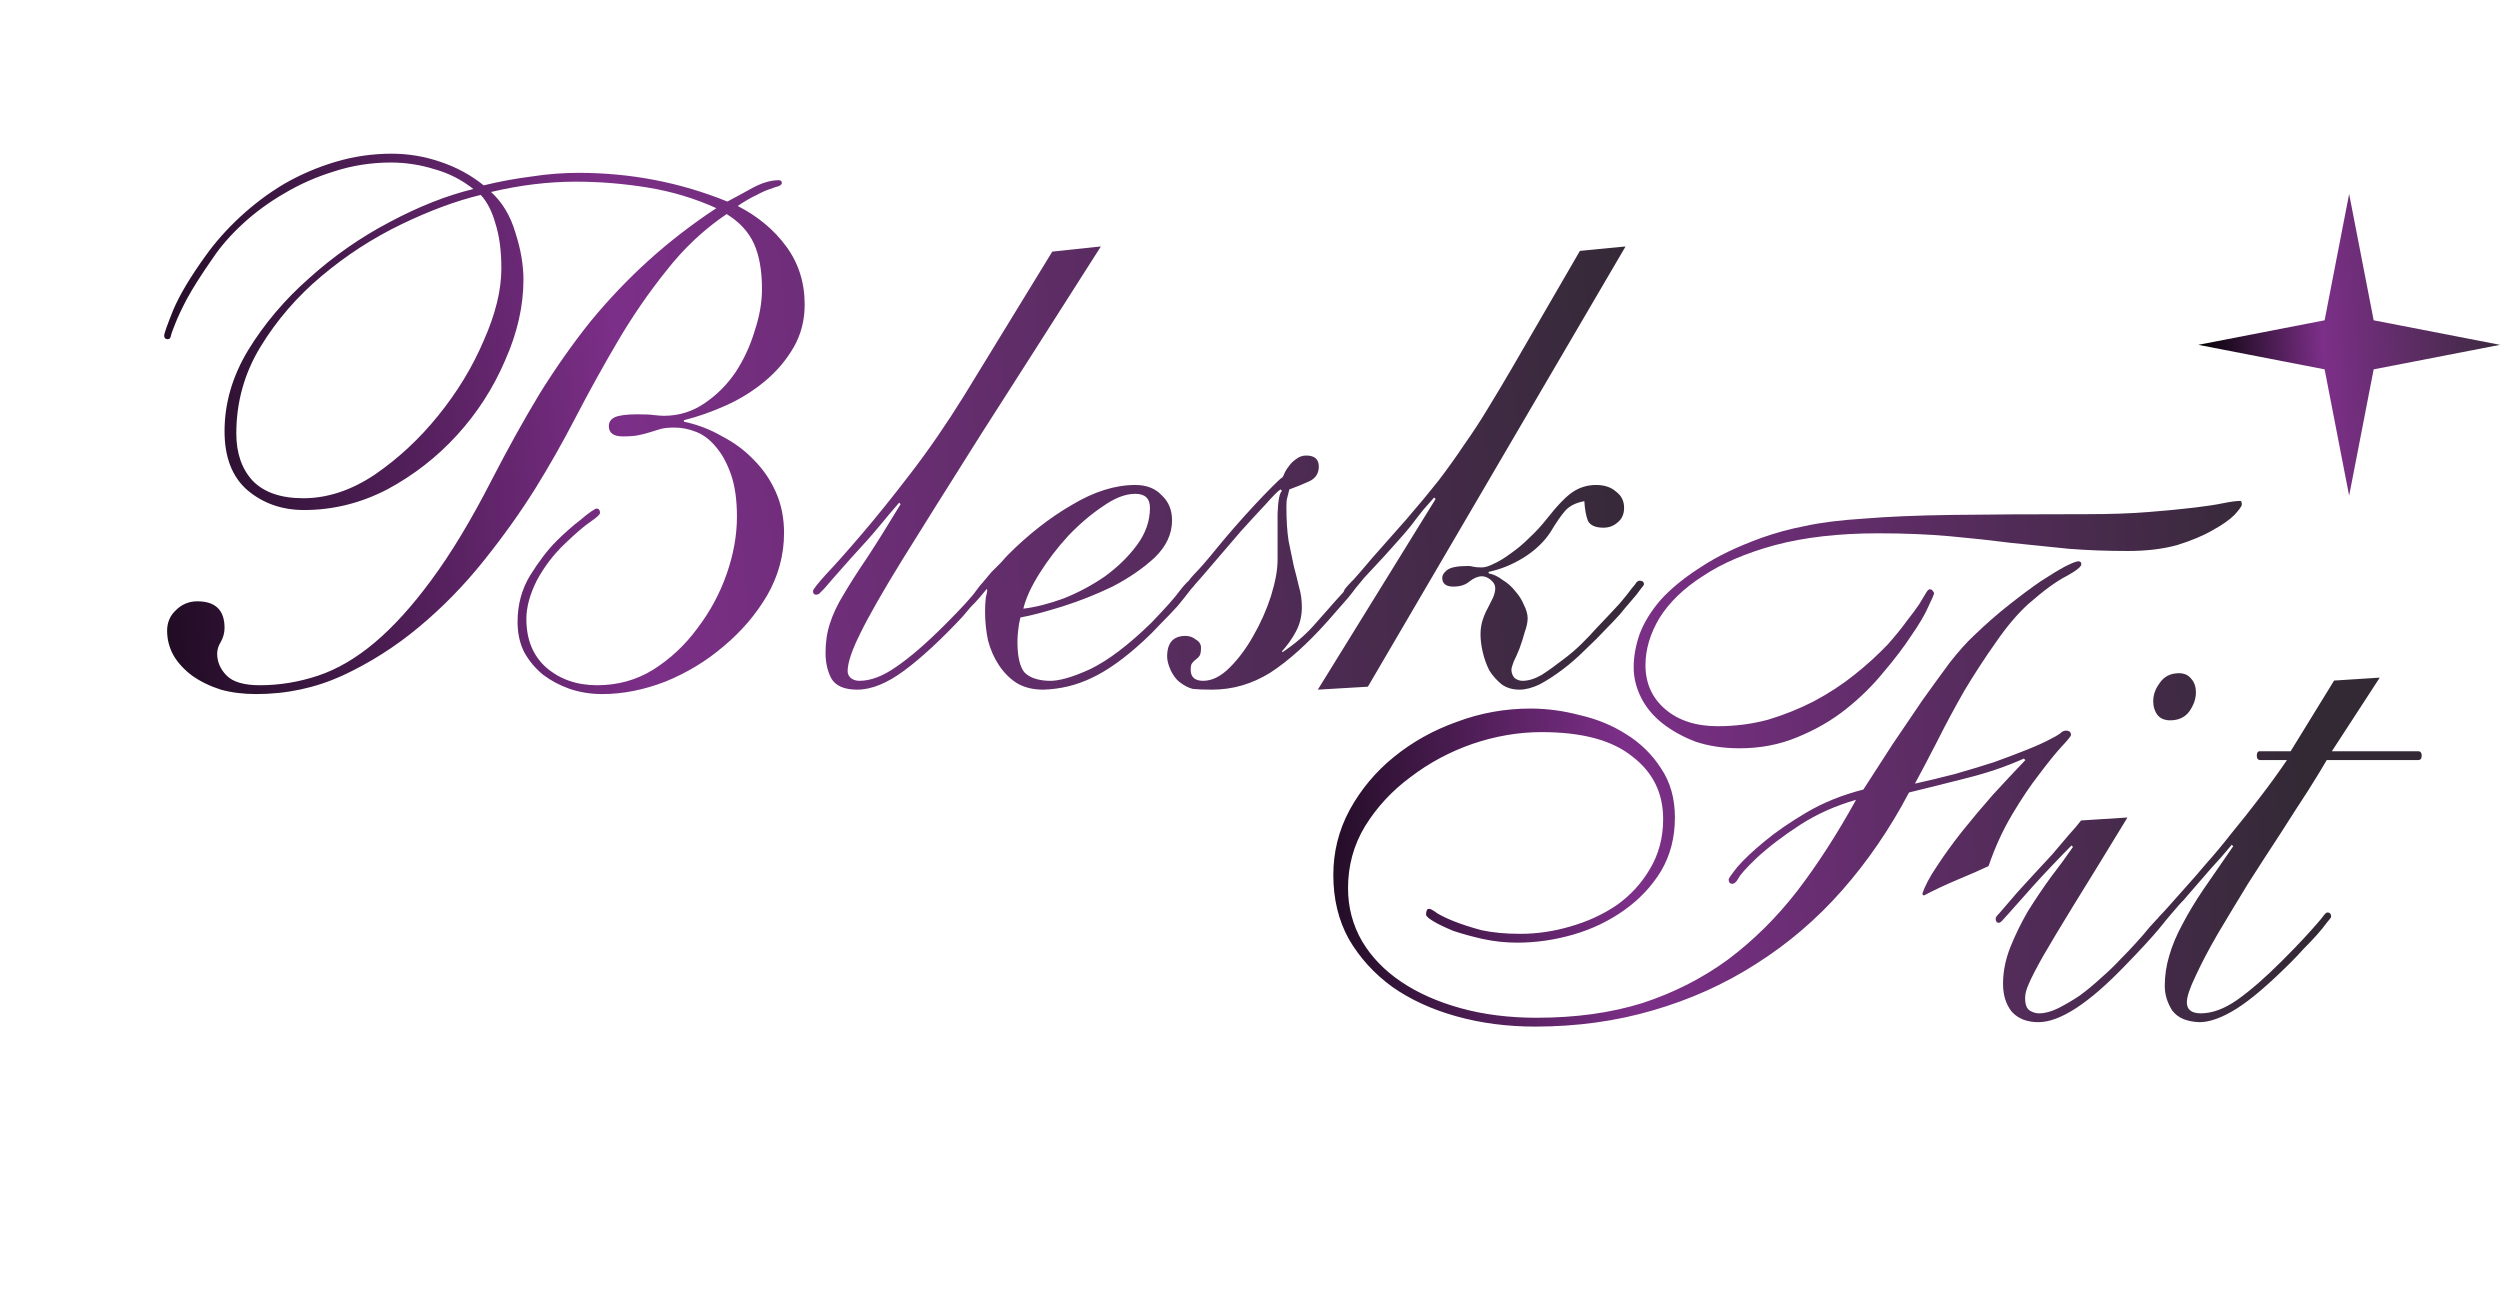 <svg width="116" height="61" viewBox="0 0 116 61" fill="none" xmlns="http://www.w3.org/2000/svg">
<path d="M31.735 19.566C32.372 19.702 32.964 19.93 33.511 20.249C34.08 20.545 34.57 20.909 34.98 21.342C35.413 21.775 35.754 22.276 36.005 22.845C36.255 23.414 36.38 24.041 36.38 24.724C36.38 25.749 36.118 26.717 35.595 27.628C35.071 28.516 34.399 29.301 33.579 29.985C32.782 30.668 31.883 31.214 30.881 31.624C29.879 32.011 28.899 32.205 27.943 32.205C27.419 32.205 26.918 32.125 26.44 31.966C25.984 31.806 25.575 31.59 25.21 31.317C24.846 31.021 24.55 30.668 24.322 30.258C24.117 29.848 24.015 29.381 24.015 28.857C24.015 28.06 24.208 27.343 24.595 26.705C25.005 26.045 25.415 25.51 25.825 25.1C25.984 24.94 26.167 24.77 26.372 24.587C26.576 24.405 26.77 24.246 26.952 24.109C27.134 23.95 27.294 23.824 27.43 23.733C27.567 23.642 27.647 23.597 27.67 23.597C27.784 23.597 27.84 23.665 27.84 23.802C27.84 23.87 27.692 24.007 27.396 24.212C27.123 24.394 26.724 24.735 26.201 25.236C25.677 25.737 25.244 26.307 24.903 26.944C24.584 27.582 24.424 28.174 24.424 28.721C24.424 29.677 24.732 30.429 25.347 30.975C25.984 31.522 26.77 31.795 27.704 31.795C28.66 31.795 29.526 31.556 30.3 31.078C31.097 30.577 31.78 29.939 32.35 29.165C32.942 28.39 33.397 27.548 33.716 26.637C34.035 25.726 34.194 24.838 34.194 23.972C34.194 23.198 34.103 22.549 33.921 22.025C33.739 21.502 33.511 21.08 33.238 20.761C32.964 20.42 32.657 20.181 32.315 20.044C31.974 19.907 31.632 19.839 31.291 19.839C31.017 19.839 30.801 19.862 30.642 19.907C30.505 19.953 30.357 19.998 30.198 20.044C30.061 20.09 29.89 20.135 29.685 20.181C29.503 20.226 29.241 20.249 28.899 20.249C28.467 20.249 28.25 20.09 28.25 19.771C28.25 19.588 28.341 19.452 28.524 19.361C28.729 19.27 29.082 19.224 29.583 19.224C29.924 19.224 30.175 19.235 30.334 19.258C30.516 19.281 30.676 19.293 30.812 19.293C31.496 19.293 32.122 19.099 32.691 18.712C33.261 18.325 33.739 17.846 34.126 17.277C34.513 16.685 34.809 16.047 35.014 15.364C35.242 14.681 35.356 14.032 35.356 13.417C35.356 12.552 35.23 11.846 34.98 11.299C34.729 10.752 34.308 10.297 33.716 9.933C32.668 10.639 31.735 11.515 30.915 12.563C30.095 13.588 29.343 14.681 28.66 15.842C27.977 17.004 27.328 18.177 26.713 19.361C26.098 20.545 25.472 21.649 24.834 22.674C24.151 23.767 23.354 24.883 22.443 26.022C21.532 27.161 20.53 28.186 19.437 29.096C18.344 30.007 17.16 30.759 15.884 31.351C14.632 31.92 13.3 32.205 11.888 32.205C11.296 32.205 10.749 32.137 10.248 32C9.747 31.841 9.303 31.624 8.916 31.351C8.551 31.078 8.267 30.77 8.062 30.429C7.857 30.064 7.754 29.677 7.754 29.267C7.754 28.88 7.891 28.561 8.164 28.311C8.438 28.037 8.768 27.901 9.155 27.901C9.998 27.901 10.419 28.311 10.419 29.131C10.419 29.358 10.362 29.575 10.248 29.78C10.134 29.962 10.077 30.144 10.077 30.326C10.077 30.713 10.225 31.055 10.521 31.351C10.817 31.647 11.33 31.795 12.059 31.795C12.969 31.795 13.869 31.647 14.757 31.351C15.645 31.055 16.522 30.543 17.387 29.814C18.253 29.085 19.13 28.117 20.018 26.91C20.929 25.68 21.862 24.132 22.819 22.264C23.57 20.807 24.311 19.475 25.039 18.268C25.791 17.061 26.576 15.945 27.396 14.92C28.239 13.895 29.139 12.95 30.095 12.085C31.052 11.219 32.099 10.411 33.238 9.659C32.236 9.204 31.177 8.885 30.061 8.703C28.945 8.521 27.829 8.43 26.713 8.43C25.438 8.43 24.128 8.589 22.785 8.908C23.308 9.386 23.684 10.012 23.912 10.787C24.163 11.561 24.288 12.29 24.288 12.973C24.288 14.203 24.003 15.455 23.434 16.73C22.887 18.006 22.147 19.156 21.213 20.181C20.28 21.205 19.198 22.048 17.968 22.709C16.738 23.346 15.452 23.665 14.108 23.665C13.083 23.665 12.207 23.358 11.478 22.743C10.772 22.128 10.419 21.217 10.419 20.01C10.419 18.712 10.783 17.459 11.512 16.252C12.264 15.023 13.209 13.907 14.347 12.905C15.486 11.88 16.727 11.014 18.071 10.308C19.437 9.58 20.735 9.067 21.965 8.771C21.418 8.338 20.815 8.031 20.154 7.849C19.494 7.644 18.822 7.541 18.139 7.541C17.228 7.541 16.351 7.678 15.509 7.951C14.689 8.202 13.915 8.543 13.186 8.976C12.48 9.386 11.842 9.853 11.273 10.377C10.704 10.9 10.237 11.436 9.872 11.982C9.348 12.734 8.95 13.36 8.677 13.861C8.426 14.339 8.244 14.726 8.13 15.023C8.016 15.296 7.948 15.489 7.925 15.603C7.902 15.694 7.857 15.74 7.788 15.74C7.675 15.74 7.618 15.683 7.618 15.569C7.618 15.478 7.754 15.091 8.028 14.408C8.324 13.702 8.825 12.859 9.531 11.88C9.986 11.242 10.521 10.639 11.136 10.069C11.774 9.477 12.457 8.965 13.186 8.532C13.937 8.099 14.734 7.758 15.577 7.507C16.42 7.257 17.285 7.131 18.173 7.131C18.947 7.131 19.699 7.257 20.428 7.507C21.179 7.758 21.851 8.122 22.443 8.6C23.195 8.418 23.935 8.282 24.663 8.19C25.392 8.077 26.121 8.02 26.85 8.02C29.264 8.02 31.564 8.464 33.75 9.352C34.137 9.147 34.536 8.931 34.946 8.703C35.378 8.475 35.777 8.361 36.141 8.361C36.232 8.361 36.278 8.407 36.278 8.498C36.278 8.543 36.232 8.589 36.141 8.635C36.05 8.657 35.914 8.703 35.731 8.771C35.572 8.817 35.367 8.908 35.117 9.044C34.866 9.158 34.57 9.329 34.228 9.557C35.162 10.035 35.914 10.661 36.483 11.436C37.052 12.21 37.337 13.11 37.337 14.134C37.337 14.863 37.166 15.524 36.825 16.116C36.483 16.708 36.039 17.232 35.492 17.687C34.946 18.142 34.342 18.518 33.682 18.814C33.021 19.11 32.372 19.338 31.735 19.497V19.566ZM10.965 20.112C10.965 21.023 11.216 21.752 11.717 22.299C12.241 22.845 13.026 23.118 14.074 23.118C15.19 23.118 16.294 22.754 17.387 22.025C18.481 21.274 19.46 20.363 20.325 19.293C21.213 18.199 21.919 17.038 22.443 15.808C22.99 14.578 23.263 13.463 23.263 12.46C23.263 11.641 23.172 10.946 22.99 10.377C22.83 9.807 22.603 9.363 22.306 9.044C21.168 9.318 19.938 9.773 18.617 10.411C17.296 11.049 16.067 11.846 14.928 12.802C13.789 13.758 12.844 14.852 12.093 16.081C11.341 17.311 10.965 18.655 10.965 20.112ZM51.081 11.436C48.849 14.943 46.981 17.869 45.478 20.215C43.998 22.56 42.791 24.485 41.858 25.988C40.947 27.468 40.297 28.607 39.91 29.404C39.523 30.178 39.33 30.759 39.33 31.146C39.33 31.26 39.375 31.362 39.466 31.453C39.58 31.544 39.717 31.59 39.876 31.59C40.4 31.59 40.969 31.374 41.584 30.941C42.222 30.508 42.973 29.859 43.839 28.994C44.613 28.22 45.103 27.684 45.308 27.388C45.535 27.07 45.695 26.91 45.786 26.91C45.9 26.91 45.957 26.967 45.957 27.081C45.957 27.104 45.911 27.172 45.82 27.286C45.729 27.4 45.615 27.536 45.478 27.696C45.342 27.855 45.194 28.015 45.034 28.174C44.898 28.334 44.773 28.482 44.659 28.618C43.657 29.689 42.757 30.52 41.96 31.112C41.163 31.704 40.434 32 39.774 32C39.182 32 38.783 31.829 38.578 31.488C38.396 31.146 38.305 30.747 38.305 30.292C38.305 29.791 38.373 29.335 38.51 28.926C38.647 28.493 38.863 28.037 39.159 27.559C39.455 27.058 39.819 26.489 40.252 25.851C40.685 25.191 41.197 24.371 41.789 23.392L41.721 23.323C41.425 23.665 41.117 24.029 40.799 24.416C40.48 24.804 40.036 25.305 39.466 25.919C39.148 26.284 38.886 26.58 38.681 26.808C38.498 27.013 38.35 27.183 38.237 27.32C38.123 27.434 38.043 27.514 37.997 27.559C37.952 27.582 37.906 27.593 37.861 27.593C37.77 27.593 37.724 27.536 37.724 27.423C37.724 27.354 37.929 27.092 38.339 26.637C38.772 26.181 39.318 25.567 39.979 24.792C40.662 23.995 41.413 23.061 42.233 21.991C43.076 20.898 43.907 19.691 44.727 18.37L48.826 11.675L51.081 11.436ZM54.383 24.143C54.383 24.781 54.11 25.362 53.563 25.885C53.017 26.386 52.368 26.83 51.616 27.218C50.865 27.582 50.09 27.889 49.294 28.14C48.496 28.39 47.847 28.561 47.346 28.652C47.301 28.834 47.267 29.028 47.244 29.233C47.221 29.415 47.21 29.597 47.21 29.78C47.21 30.44 47.312 30.907 47.517 31.18C47.745 31.431 48.121 31.567 48.644 31.59C49.1 31.613 49.749 31.431 50.592 31.044C51.434 30.634 52.379 29.916 53.427 28.891C54.087 28.208 54.531 27.707 54.759 27.388C55.01 27.07 55.169 26.91 55.237 26.91C55.351 26.91 55.408 26.979 55.408 27.115C55.408 27.161 55.328 27.274 55.169 27.457C55.032 27.639 54.85 27.867 54.622 28.14C54.395 28.39 54.133 28.664 53.837 28.96C53.563 29.256 53.302 29.518 53.051 29.745C52.186 30.543 51.389 31.112 50.66 31.453C49.954 31.795 49.202 31.977 48.405 32C47.927 32 47.517 31.898 47.175 31.693C46.857 31.488 46.583 31.214 46.356 30.873C46.128 30.531 45.957 30.144 45.843 29.711C45.752 29.279 45.707 28.834 45.707 28.379C45.707 28.128 45.718 27.912 45.741 27.73C45.786 27.548 45.809 27.434 45.809 27.388C45.809 27.366 45.798 27.343 45.775 27.32C45.707 27.388 45.672 27.423 45.672 27.423C45.65 27.423 45.616 27.4 45.57 27.354C45.525 27.309 45.502 27.263 45.502 27.218C45.502 27.195 45.547 27.115 45.638 26.979C45.752 26.842 45.877 26.694 46.014 26.534C46.173 26.375 46.322 26.227 46.458 26.09C46.595 25.931 46.697 25.817 46.766 25.749C47.722 24.792 48.713 24.018 49.737 23.426C50.762 22.811 51.742 22.503 52.675 22.503C53.199 22.503 53.609 22.663 53.905 22.982C54.224 23.278 54.383 23.665 54.383 24.143ZM52.675 22.913C52.22 22.913 51.719 23.107 51.172 23.494C50.626 23.858 50.09 24.314 49.567 24.861C49.066 25.407 48.622 25.988 48.234 26.603C47.847 27.218 47.597 27.764 47.483 28.242C48.052 28.174 48.679 28.015 49.362 27.764C50.045 27.491 50.683 27.149 51.275 26.739C51.867 26.307 52.356 25.828 52.744 25.305C53.154 24.758 53.358 24.177 53.358 23.562C53.358 23.13 53.131 22.913 52.675 22.913ZM59.45 30.189L59.518 30.258C60.088 29.871 60.566 29.461 60.953 29.028C61.34 28.595 61.682 28.208 61.978 27.867C62.342 27.48 62.559 27.229 62.627 27.115C62.695 26.979 62.764 26.91 62.832 26.91C62.946 26.91 63.003 26.979 63.003 27.115C63.003 27.161 62.855 27.366 62.559 27.73C62.262 28.072 61.944 28.436 61.602 28.823C60.668 29.871 59.78 30.668 58.938 31.214C58.095 31.738 57.195 32 56.239 32C55.852 32 55.556 31.989 55.351 31.966C55.146 31.92 54.929 31.806 54.702 31.624C54.565 31.51 54.44 31.34 54.326 31.112C54.212 30.861 54.155 30.645 54.155 30.463C54.155 29.825 54.44 29.506 55.009 29.506C55.191 29.506 55.351 29.563 55.487 29.677C55.647 29.768 55.727 29.893 55.727 30.053C55.727 30.235 55.704 30.36 55.658 30.429C55.613 30.497 55.556 30.554 55.487 30.599C55.419 30.645 55.362 30.702 55.317 30.77C55.271 30.816 55.248 30.918 55.248 31.078C55.248 31.419 55.442 31.59 55.829 31.59C56.239 31.59 56.649 31.385 57.059 30.975C57.469 30.565 57.833 30.076 58.152 29.506C58.493 28.914 58.767 28.299 58.972 27.662C59.177 27.001 59.279 26.443 59.279 25.988C59.279 25.168 59.279 24.451 59.279 23.836C59.302 23.221 59.37 22.868 59.484 22.777L59.416 22.709C59.302 22.777 59.074 23.005 58.733 23.392C58.391 23.756 58.004 24.177 57.571 24.656C57.161 25.134 56.751 25.612 56.341 26.09C55.954 26.546 55.658 26.887 55.453 27.115C55.317 27.297 55.214 27.388 55.146 27.388C55.055 27.388 55.009 27.343 55.009 27.252C55.009 27.138 55.134 26.944 55.385 26.671C55.658 26.398 56.034 25.965 56.512 25.373C56.717 25.122 56.968 24.826 57.264 24.485C57.583 24.12 57.89 23.779 58.186 23.46C58.505 23.118 58.789 22.822 59.04 22.572C59.291 22.321 59.438 22.185 59.484 22.162C59.507 22.162 59.541 22.105 59.587 21.991C59.632 21.877 59.7 21.763 59.791 21.649C59.883 21.513 59.996 21.399 60.133 21.308C60.27 21.194 60.429 21.137 60.611 21.137C60.998 21.137 61.192 21.308 61.192 21.649C61.192 21.968 61.044 22.196 60.748 22.333C60.452 22.469 60.145 22.595 59.826 22.709C59.78 22.891 59.746 23.027 59.723 23.118C59.7 23.187 59.689 23.312 59.689 23.494C59.689 24.132 59.723 24.667 59.791 25.1C59.883 25.532 59.962 25.919 60.031 26.261C60.122 26.603 60.202 26.922 60.27 27.218C60.361 27.514 60.406 27.832 60.406 28.174C60.406 28.584 60.315 28.96 60.133 29.301C59.951 29.643 59.723 29.962 59.45 30.258V30.189ZM74.401 24.485C74.037 24.485 73.798 24.382 73.684 24.177C73.593 23.95 73.536 23.642 73.513 23.255C73.126 23.323 72.83 23.471 72.625 23.699C72.443 23.904 72.215 24.234 71.942 24.69C71.645 25.145 71.224 25.544 70.678 25.885C70.154 26.204 69.619 26.421 69.072 26.534V26.603C69.3 26.648 69.516 26.751 69.721 26.91C69.949 27.047 70.142 27.218 70.302 27.423C70.484 27.628 70.621 27.844 70.712 28.072C70.826 28.299 70.883 28.504 70.883 28.686C70.883 28.869 70.837 29.085 70.746 29.335C70.678 29.586 70.598 29.837 70.507 30.087C70.416 30.315 70.325 30.52 70.234 30.702C70.165 30.884 70.131 31.009 70.131 31.078C70.131 31.214 70.177 31.34 70.268 31.453C70.382 31.544 70.507 31.59 70.644 31.59C70.917 31.59 71.213 31.499 71.532 31.317C71.85 31.112 72.169 30.884 72.488 30.634C72.83 30.383 73.137 30.121 73.41 29.848C73.684 29.575 73.9 29.347 74.059 29.165C74.538 28.664 74.902 28.277 75.153 28.003C75.403 27.707 75.585 27.48 75.699 27.32C75.836 27.161 75.915 27.058 75.938 27.013C75.984 26.967 76.029 26.944 76.075 26.944C76.212 26.944 76.28 27.001 76.28 27.115C76.28 27.138 76.223 27.218 76.109 27.354C76.018 27.491 75.881 27.662 75.699 27.867C75.54 28.049 75.358 28.265 75.153 28.516C74.948 28.743 74.743 28.96 74.538 29.165C74.242 29.483 73.912 29.814 73.547 30.155C73.206 30.497 72.853 30.804 72.488 31.078C72.124 31.351 71.771 31.579 71.429 31.761C71.088 31.92 70.78 32 70.507 32C70.188 32 69.915 31.92 69.687 31.761C69.459 31.579 69.266 31.362 69.106 31.112C68.97 30.839 68.867 30.554 68.799 30.258C68.731 29.962 68.696 29.689 68.696 29.438C68.696 29.188 68.731 28.96 68.799 28.755C68.867 28.55 68.947 28.368 69.038 28.208C69.129 28.026 69.209 27.867 69.277 27.73C69.345 27.571 69.38 27.423 69.38 27.286C69.38 27.149 69.311 27.024 69.175 26.91C69.038 26.796 68.901 26.739 68.765 26.739C68.582 26.739 68.389 26.819 68.184 26.979C68.002 27.138 67.751 27.218 67.432 27.218C67.091 27.218 66.92 27.081 66.92 26.808C66.92 26.694 66.988 26.58 67.125 26.466C67.284 26.329 67.615 26.261 68.116 26.261C68.207 26.261 68.286 26.273 68.355 26.295C68.446 26.318 68.582 26.329 68.765 26.329C68.901 26.329 69.084 26.273 69.311 26.159C69.562 26.045 69.824 25.885 70.097 25.68C70.393 25.475 70.678 25.236 70.951 24.963C71.247 24.69 71.52 24.394 71.771 24.075C72.272 23.437 72.682 23.016 73.001 22.811C73.319 22.606 73.672 22.503 74.059 22.503C74.447 22.503 74.754 22.606 74.982 22.811C75.232 22.993 75.358 23.244 75.358 23.562C75.358 23.858 75.255 24.086 75.05 24.246C74.868 24.405 74.652 24.485 74.401 24.485ZM75.426 11.436L63.47 31.863L61.147 32L66.613 23.153L66.544 23.084C66.408 23.244 66.237 23.437 66.032 23.665C65.85 23.893 65.656 24.143 65.451 24.416C65.246 24.667 65.03 24.918 64.802 25.168C64.597 25.396 64.404 25.612 64.221 25.817C63.834 26.227 63.527 26.557 63.299 26.808C63.094 27.058 62.935 27.252 62.821 27.388C62.707 27.525 62.627 27.616 62.582 27.662C62.536 27.684 62.502 27.696 62.479 27.696C62.388 27.696 62.343 27.628 62.343 27.491C62.343 27.445 62.365 27.388 62.411 27.32C62.479 27.229 62.616 27.081 62.821 26.876C63.026 26.648 63.31 26.318 63.675 25.885C64.062 25.453 64.586 24.861 65.246 24.109C65.816 23.449 66.317 22.845 66.749 22.299C67.182 21.729 67.581 21.171 67.945 20.625C68.332 20.078 68.696 19.52 69.038 18.951C69.402 18.359 69.79 17.71 70.199 17.004C70.609 16.298 71.065 15.512 71.566 14.647C72.067 13.781 72.647 12.779 73.308 11.641L75.426 11.436Z" fill="url(#paint0_linear_214_86)"/>
<path d="M71.534 33.97C70.463 33.97 69.393 34.152 68.323 34.516C67.275 34.881 66.318 35.393 65.453 36.053C64.588 36.691 63.882 37.454 63.335 38.342C62.811 39.208 62.549 40.164 62.549 41.212C62.549 42.1 62.766 42.92 63.199 43.671C63.631 44.4 64.235 45.026 65.009 45.55C65.783 46.074 66.706 46.484 67.776 46.78C68.846 47.076 70.019 47.224 71.294 47.224C73.116 47.224 74.756 46.996 76.213 46.541C77.671 46.062 78.992 45.391 80.176 44.525C81.36 43.637 82.431 42.578 83.387 41.348C84.344 40.096 85.254 38.684 86.12 37.112C85.163 37.386 84.298 37.773 83.524 38.274C82.749 38.775 82.078 39.287 81.508 39.811C81.03 40.267 80.745 40.585 80.654 40.767C80.563 40.927 80.472 41.007 80.381 41.007C80.267 41.007 80.21 40.938 80.21 40.802C80.21 40.756 80.347 40.562 80.62 40.221C80.916 39.879 81.326 39.492 81.85 39.059C82.396 38.604 83.057 38.149 83.831 37.693C84.605 37.238 85.482 36.885 86.461 36.634C86.917 35.928 87.372 35.222 87.828 34.516C88.306 33.81 88.762 33.138 89.194 32.501C89.65 31.863 90.071 31.282 90.458 30.759C90.868 30.235 91.244 29.814 91.585 29.495C92.155 28.948 92.701 28.47 93.225 28.06C93.772 27.627 94.261 27.263 94.694 26.967C95.15 26.671 95.525 26.443 95.821 26.284C96.14 26.124 96.345 26.044 96.436 26.044C96.527 26.044 96.573 26.09 96.573 26.181C96.573 26.295 96.345 26.477 95.89 26.728C95.434 26.956 94.842 27.388 94.113 28.026C93.612 28.481 93.111 29.073 92.61 29.802C92.109 30.508 91.62 31.26 91.141 32.057C90.686 32.854 90.265 33.639 89.877 34.414C89.49 35.165 89.149 35.814 88.853 36.361C89.468 36.224 90.082 36.076 90.697 35.917C91.335 35.735 91.938 35.552 92.508 35.37C93.077 35.165 93.59 34.972 94.045 34.789C94.5 34.607 94.876 34.437 95.172 34.277C95.354 34.186 95.491 34.106 95.582 34.038C95.673 33.947 95.764 33.901 95.856 33.901C96.015 33.901 96.095 33.97 96.095 34.106C96.095 34.152 95.947 34.334 95.65 34.653C95.377 34.949 95.036 35.37 94.626 35.917C94.216 36.441 93.794 37.067 93.362 37.796C92.929 38.524 92.565 39.321 92.269 40.187C91.882 40.369 91.415 40.574 90.868 40.802C90.322 41.029 89.786 41.28 89.263 41.553L89.194 41.485C89.308 41.12 89.536 40.688 89.877 40.187C90.219 39.663 90.606 39.128 91.039 38.581C91.494 38.012 91.973 37.443 92.474 36.873C92.997 36.304 93.498 35.769 93.977 35.268L93.908 35.199C93.088 35.564 92.223 35.86 91.312 36.088C90.424 36.315 89.513 36.543 88.579 36.771C87.691 38.456 86.655 39.97 85.471 41.314C84.287 42.658 82.954 43.796 81.474 44.73C80.017 45.664 78.422 46.381 76.692 46.882C74.984 47.383 73.162 47.634 71.226 47.634C69.928 47.634 68.71 47.474 67.571 47.155C66.432 46.837 65.442 46.381 64.599 45.789C63.756 45.174 63.085 44.434 62.584 43.569C62.105 42.703 61.866 41.713 61.866 40.597C61.866 39.526 62.117 38.524 62.618 37.591C63.142 36.634 63.825 35.814 64.667 35.131C65.533 34.425 66.512 33.879 67.605 33.491C68.698 33.081 69.837 32.877 71.021 32.877C71.773 32.877 72.535 32.979 73.31 33.184C74.107 33.366 74.824 33.662 75.462 34.072C76.122 34.482 76.657 35.006 77.067 35.644C77.5 36.281 77.716 37.044 77.716 37.932C77.716 38.866 77.5 39.697 77.067 40.426C76.635 41.132 76.065 41.735 75.359 42.236C74.653 42.737 73.868 43.113 73.002 43.364C72.137 43.614 71.272 43.739 70.406 43.739C69.86 43.739 69.325 43.682 68.801 43.569C68.3 43.455 67.844 43.33 67.434 43.193C67.047 43.033 66.74 42.885 66.512 42.749C66.284 42.612 66.17 42.51 66.17 42.441C66.17 42.259 66.216 42.168 66.307 42.168C66.375 42.168 66.501 42.236 66.683 42.373C66.865 42.487 67.127 42.612 67.469 42.749C67.81 42.885 68.231 43.022 68.732 43.159C69.256 43.273 69.86 43.33 70.543 43.33C71.317 43.33 72.091 43.216 72.866 42.988C73.663 42.76 74.38 42.43 75.018 41.997C75.656 41.542 76.168 40.984 76.555 40.323C76.965 39.64 77.17 38.866 77.17 38.001C77.17 36.794 76.692 35.826 75.735 35.097C74.802 34.345 73.401 33.97 71.534 33.97ZM87.145 24.746C85.323 24.746 83.729 24.929 82.362 25.293C81.019 25.657 79.903 26.136 79.015 26.728C78.126 27.297 77.455 27.946 76.999 28.675C76.566 29.404 76.35 30.132 76.35 30.861C76.35 31.704 76.657 32.387 77.272 32.911C77.887 33.434 78.696 33.696 79.698 33.696C80.518 33.696 81.303 33.594 82.055 33.389C82.806 33.161 83.512 32.877 84.173 32.535C84.856 32.171 85.482 31.761 86.052 31.305C86.621 30.85 87.133 30.383 87.589 29.905C87.953 29.495 88.249 29.13 88.477 28.811C88.727 28.493 88.921 28.231 89.058 28.026C89.194 27.798 89.297 27.627 89.365 27.513C89.433 27.399 89.49 27.343 89.536 27.343C89.604 27.343 89.65 27.365 89.672 27.411C89.718 27.456 89.741 27.502 89.741 27.548C89.741 27.57 89.65 27.775 89.468 28.163C89.308 28.527 89.046 28.971 88.682 29.495C88.34 30.018 87.908 30.588 87.384 31.203C86.883 31.818 86.302 32.387 85.642 32.911C84.981 33.434 84.23 33.867 83.387 34.209C82.567 34.55 81.679 34.721 80.723 34.721C79.971 34.721 79.288 34.619 78.673 34.414C78.081 34.186 77.568 33.901 77.136 33.56C76.703 33.218 76.373 32.82 76.145 32.364C75.917 31.909 75.803 31.442 75.803 30.964C75.803 30.463 75.895 29.95 76.077 29.426C76.282 28.88 76.612 28.345 77.067 27.821C77.546 27.297 78.161 26.796 78.912 26.318C79.664 25.817 80.609 25.361 81.747 24.951C82.385 24.724 83.057 24.541 83.763 24.405C84.492 24.245 85.403 24.132 86.496 24.063C87.589 23.972 88.944 23.915 90.561 23.892C92.2 23.87 94.273 23.858 96.778 23.858C97.916 23.858 98.896 23.824 99.716 23.756C100.558 23.688 101.264 23.619 101.833 23.551C102.403 23.483 102.847 23.414 103.166 23.346C103.507 23.278 103.769 23.243 103.951 23.243C103.997 23.243 104.02 23.3 104.02 23.414C104.02 23.483 103.906 23.642 103.678 23.892C103.45 24.12 103.109 24.359 102.653 24.61C102.221 24.86 101.674 25.088 101.014 25.293C100.353 25.475 99.59 25.566 98.725 25.566C97.768 25.566 96.858 25.532 95.992 25.464C95.127 25.373 94.239 25.282 93.328 25.191C92.439 25.077 91.494 24.974 90.492 24.883C89.49 24.792 88.374 24.746 87.145 24.746ZM94.58 47.429C94.056 47.429 93.647 47.269 93.351 46.95C93.077 46.609 92.941 46.176 92.941 45.652C92.941 45.083 93.055 44.514 93.282 43.944C93.51 43.375 93.783 42.817 94.102 42.27C94.444 41.724 94.797 41.2 95.161 40.699C95.548 40.198 95.89 39.731 96.186 39.299L96.118 39.23C95.913 39.435 95.582 39.777 95.127 40.255C94.671 40.733 94.034 41.439 93.214 42.373C93.032 42.578 92.918 42.703 92.872 42.749C92.827 42.794 92.781 42.817 92.736 42.817C92.645 42.817 92.599 42.749 92.599 42.612C92.599 42.567 92.656 42.487 92.77 42.373C92.884 42.236 93.168 41.906 93.624 41.382C93.852 41.132 94.102 40.859 94.375 40.562C94.671 40.244 94.956 39.936 95.229 39.64C95.503 39.321 95.753 39.025 95.981 38.752C96.231 38.479 96.425 38.251 96.562 38.069L98.714 37.932C97.689 39.617 96.858 40.972 96.22 41.997C95.605 42.999 95.127 43.796 94.785 44.389C94.466 44.958 94.25 45.379 94.136 45.652C94.022 45.903 93.965 46.119 93.965 46.301C93.965 46.597 94.034 46.791 94.17 46.882C94.307 46.973 94.455 47.019 94.615 47.019C94.888 47.019 95.184 46.939 95.503 46.78C95.822 46.62 96.152 46.427 96.493 46.199C96.835 45.948 97.165 45.675 97.484 45.379C97.826 45.083 98.133 44.787 98.406 44.491C98.634 44.263 98.862 44.024 99.089 43.774C99.34 43.5 99.556 43.25 99.739 43.022C99.943 42.794 100.114 42.612 100.251 42.475C100.388 42.316 100.467 42.236 100.49 42.236C100.627 42.236 100.695 42.293 100.695 42.407C100.695 42.453 100.524 42.681 100.183 43.09C99.864 43.477 99.34 44.047 98.611 44.798C96.926 46.552 95.582 47.429 94.58 47.429ZM99.909 32.535C99.909 32.239 100.012 31.954 100.217 31.681C100.422 31.385 100.718 31.237 101.105 31.237C101.355 31.237 101.549 31.328 101.686 31.51C101.822 31.669 101.891 31.875 101.891 32.125C101.891 32.421 101.788 32.717 101.583 33.013C101.378 33.286 101.082 33.423 100.695 33.423C100.444 33.423 100.251 33.343 100.114 33.184C99.978 33.002 99.909 32.785 99.909 32.535ZM108.302 31.578L110.42 31.442L108.199 34.858H112.196C112.31 34.858 112.367 34.926 112.367 35.063C112.367 35.199 112.31 35.268 112.196 35.268H107.96C107.778 35.587 107.493 36.053 107.106 36.668C106.719 37.26 106.286 37.932 105.808 38.684C105.33 39.413 104.829 40.187 104.305 41.007C103.804 41.827 103.337 42.601 102.904 43.33C102.495 44.035 102.153 44.684 101.88 45.277C101.606 45.846 101.47 46.256 101.47 46.506C101.47 46.848 101.686 47.019 102.119 47.019C102.643 47.019 103.2 46.814 103.793 46.404C104.407 45.971 105.102 45.368 105.876 44.593C106.309 44.161 106.651 43.808 106.901 43.535C107.174 43.238 107.379 43.011 107.516 42.851C107.675 42.669 107.778 42.544 107.823 42.475C107.892 42.384 107.949 42.339 107.994 42.339C108.108 42.339 108.165 42.407 108.165 42.544C108.165 42.567 108.097 42.658 107.96 42.817C107.846 42.977 107.698 43.159 107.516 43.364C107.334 43.569 107.129 43.785 106.901 44.013C106.696 44.24 106.503 44.445 106.32 44.628C105.273 45.675 104.419 46.404 103.758 46.814C103.098 47.224 102.529 47.429 102.05 47.429C101.458 47.406 101.037 47.224 100.787 46.882C100.559 46.518 100.445 46.142 100.445 45.755C100.445 45.277 100.513 44.81 100.65 44.354C100.787 43.876 100.991 43.386 101.265 42.885C101.538 42.362 101.868 41.815 102.255 41.246C102.665 40.654 103.121 39.993 103.622 39.264L103.553 39.196C103.235 39.583 102.916 39.948 102.597 40.289C102.301 40.631 101.925 41.064 101.47 41.587C101.401 41.678 101.288 41.804 101.128 41.963C100.991 42.123 100.855 42.282 100.718 42.441C100.582 42.601 100.456 42.749 100.342 42.885C100.229 42.999 100.16 43.056 100.137 43.056C100.024 43.056 99.967 43.011 99.967 42.92C99.967 42.897 99.978 42.863 100.001 42.817C100.024 42.749 100.081 42.658 100.172 42.544C100.285 42.43 100.434 42.27 100.616 42.066C100.821 41.838 101.094 41.53 101.436 41.143C101.686 40.87 101.993 40.517 102.358 40.084C102.745 39.652 103.144 39.173 103.553 38.65C103.986 38.126 104.419 37.579 104.852 37.01C105.307 36.418 105.728 35.837 106.115 35.268H104.886C104.772 35.268 104.715 35.199 104.715 35.063C104.715 34.926 104.76 34.858 104.852 34.858H106.286L108.302 31.578Z" fill="url(#paint1_linear_214_86)"/>
<path d="M109 9L110.138 14.862L116 16L110.138 17.138L109 23L107.862 17.138L102 16L107.862 14.862L109 9Z" fill="url(#paint2_linear_214_86)"/>
<defs>
<linearGradient id="paint0_linear_214_86" x1="-2.94075e-07" y1="29.503" x2="77.965" y2="22.629" gradientUnits="userSpaceOnUse">
<stop/>
<stop offset="0.38" stop-color="#7C2F88"/>
<stop offset="0.995" stop-color="#332935"/>
</linearGradient>
<linearGradient id="paint1_linear_214_86" x1="56.571" y1="44.932" x2="107.311" y2="42.033" gradientUnits="userSpaceOnUse">
<stop/>
<stop offset="0.38" stop-color="#7C2F88"/>
<stop offset="0.995" stop-color="#332935"/>
</linearGradient>
<linearGradient id="paint2_linear_214_86" x1="102" y1="18.179" x2="117.445" y2="17.316" gradientUnits="userSpaceOnUse">
<stop/>
<stop offset="0.38" stop-color="#7C2F88"/>
<stop offset="0.995" stop-color="#332935"/>
</linearGradient>
</defs>
</svg>
